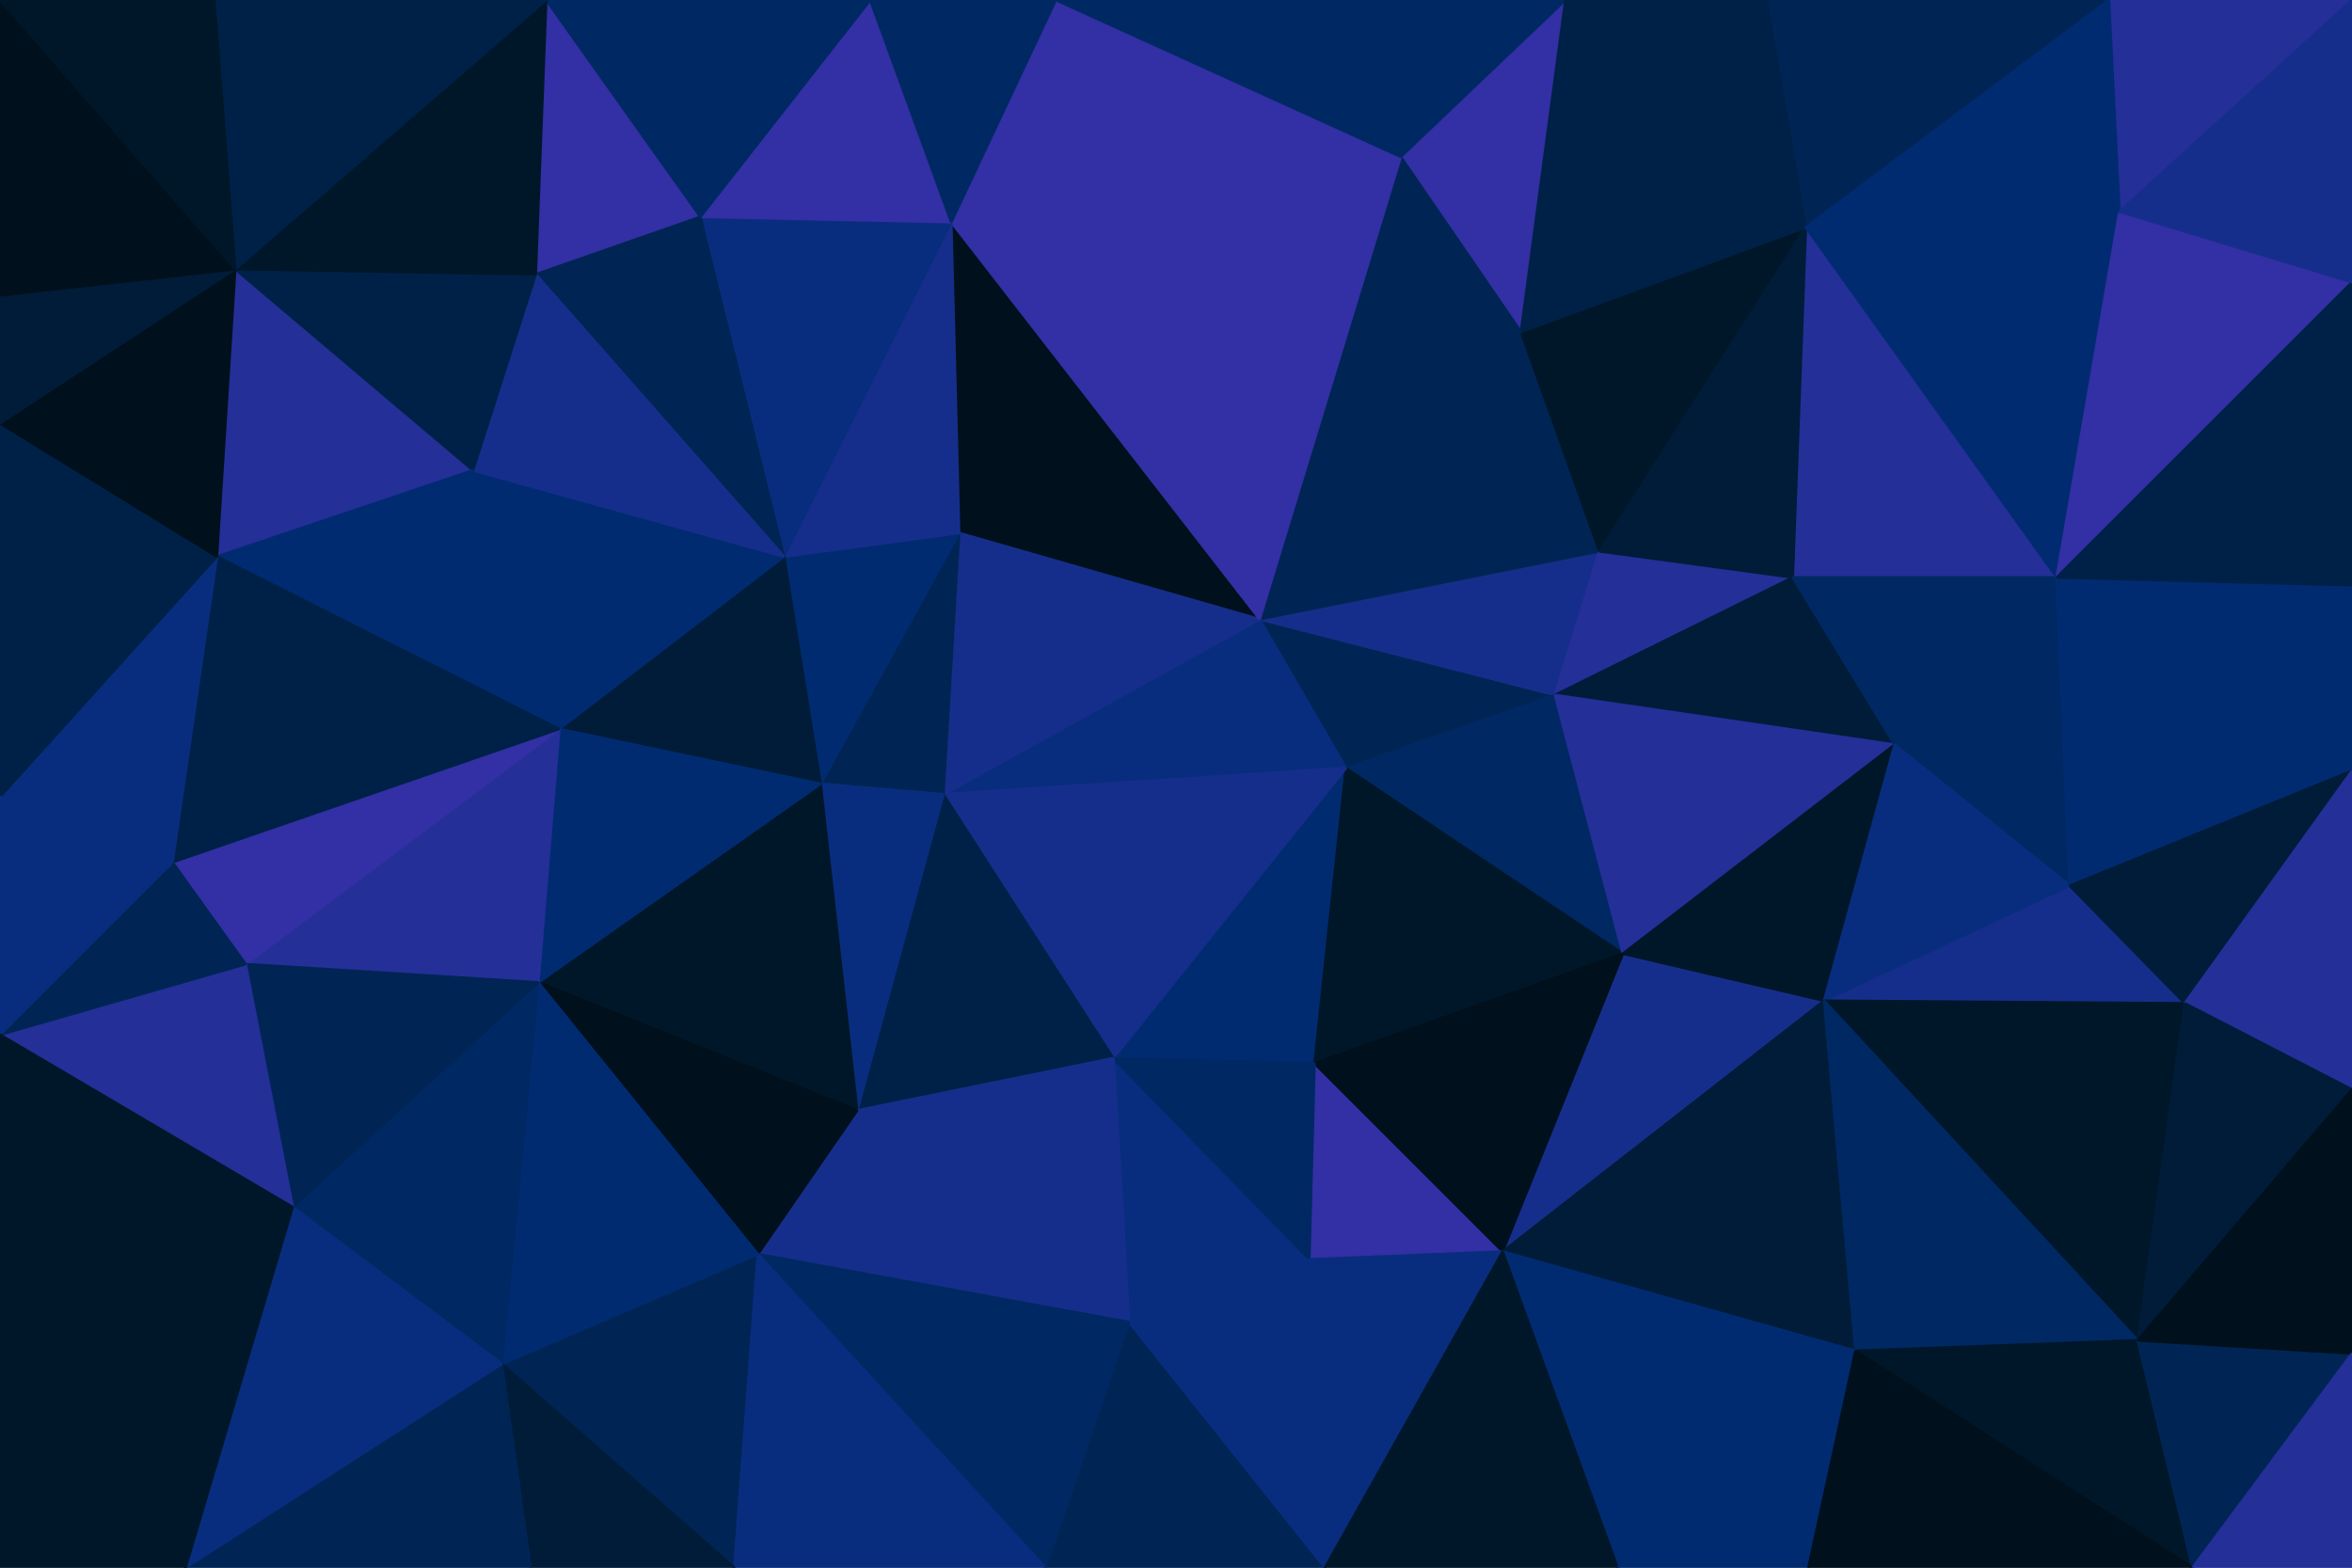 <svg id="visual" viewBox="0 0 900 600" width="900" height="600" xmlns="http://www.w3.org/2000/svg" xmlns:xlink="http://www.w3.org/1999/xlink" version="1.1"><g stroke-width="1" stroke-linejoin="bevel"><path d="M515 294L595 266L482 237Z" fill="#002555" stroke="#002555"></path><path d="M595 266L612 211L482 237Z" fill="#162e8b" stroke="#162e8b"></path><path d="M612 211L582 127L482 237Z" fill="#002555" stroke="#002555"></path><path d="M595 266L686 221L612 211Z" fill="#242f98" stroke="#242f98"></path><path d="M612 211L691 87L582 127Z" fill="#00172a" stroke="#00172a"></path><path d="M515 294L621 365L595 266Z" fill="#002863" stroke="#002863"></path><path d="M595 266L725 285L686 221Z" fill="#001c38" stroke="#001c38"></path><path d="M426 405L503 407L515 294Z" fill="#012b71" stroke="#012b71"></path><path d="M515 294L503 407L621 365Z" fill="#00172a" stroke="#00172a"></path><path d="M364 85L367 204L482 237Z" fill="#00101c" stroke="#00101c"></path><path d="M482 237L361 304L515 294Z" fill="#092d7e" stroke="#092d7e"></path><path d="M599 0L536 60L582 127Z" fill="#332fa4" stroke="#332fa4"></path><path d="M582 127L536 60L482 237Z" fill="#002555" stroke="#002555"></path><path d="M621 365L725 285L595 266Z" fill="#242f98" stroke="#242f98"></path><path d="M367 204L361 304L482 237Z" fill="#162e8b" stroke="#162e8b"></path><path d="M361 304L426 405L515 294Z" fill="#162e8b" stroke="#162e8b"></path><path d="M575 479L698 383L621 365Z" fill="#162e8b" stroke="#162e8b"></path><path d="M621 365L698 383L725 285Z" fill="#00172a" stroke="#00172a"></path><path d="M787 221L691 87L686 221Z" fill="#242f98" stroke="#242f98"></path><path d="M686 221L691 87L612 211Z" fill="#001c38" stroke="#001c38"></path><path d="M367 204L314 300L361 304Z" fill="#002555" stroke="#002555"></path><path d="M361 304L328 425L426 405Z" fill="#002147" stroke="#002147"></path><path d="M536 60L364 85L482 237Z" fill="#332fa4" stroke="#332fa4"></path><path d="M367 204L300 213L314 300Z" fill="#012b71" stroke="#012b71"></path><path d="M501 482L575 479L503 407Z" fill="#332fa4" stroke="#332fa4"></path><path d="M503 407L575 479L621 365Z" fill="#00101c" stroke="#00101c"></path><path d="M364 85L300 213L367 204Z" fill="#162e8b" stroke="#162e8b"></path><path d="M536 60L404 0L364 85Z" fill="#332fa4" stroke="#332fa4"></path><path d="M599 0L504 0L536 60Z" fill="#002863" stroke="#002863"></path><path d="M432 506L501 482L426 405Z" fill="#092d7e" stroke="#092d7e"></path><path d="M426 405L501 482L503 407Z" fill="#002863" stroke="#002863"></path><path d="M792 339L787 221L725 285Z" fill="#002863" stroke="#002863"></path><path d="M725 285L787 221L686 221Z" fill="#002863" stroke="#002863"></path><path d="M691 87L599 0L582 127Z" fill="#002147" stroke="#002147"></path><path d="M836 384L792 339L698 383Z" fill="#162e8b" stroke="#162e8b"></path><path d="M698 383L792 339L725 285Z" fill="#092d7e" stroke="#092d7e"></path><path d="M807 0L676 0L691 87Z" fill="#002555" stroke="#002555"></path><path d="M691 87L676 0L599 0Z" fill="#002147" stroke="#002147"></path><path d="M504 0L404 0L536 60Z" fill="#002863" stroke="#002863"></path><path d="M364 85L268 83L300 213Z" fill="#092d7e" stroke="#092d7e"></path><path d="M314 300L328 425L361 304Z" fill="#092d7e" stroke="#092d7e"></path><path d="M206 376L328 425L314 300Z" fill="#00172a" stroke="#00172a"></path><path d="M328 425L432 506L426 405Z" fill="#162e8b" stroke="#162e8b"></path><path d="M501 482L507 600L575 479Z" fill="#092d7e" stroke="#092d7e"></path><path d="M787 221L811 81L691 87Z" fill="#012b71" stroke="#012b71"></path><path d="M900 108L811 81L787 221Z" fill="#332fa4" stroke="#332fa4"></path><path d="M333 0L268 83L364 85Z" fill="#332fa4" stroke="#332fa4"></path><path d="M300 213L214 279L314 300Z" fill="#001c38" stroke="#001c38"></path><path d="M404 0L333 0L364 85Z" fill="#002863" stroke="#002863"></path><path d="M575 479L710 517L698 383Z" fill="#001c38" stroke="#001c38"></path><path d="M619 600L710 517L575 479Z" fill="#012b71" stroke="#012b71"></path><path d="M818 513L836 384L698 383Z" fill="#00172a" stroke="#00172a"></path><path d="M900 295L900 224L787 221Z" fill="#012b71" stroke="#012b71"></path><path d="M181 180L214 279L300 213Z" fill="#012b71" stroke="#012b71"></path><path d="M328 425L290 480L432 506Z" fill="#162e8b" stroke="#162e8b"></path><path d="M206 376L290 480L328 425Z" fill="#00101c" stroke="#00101c"></path><path d="M900 0L807 0L811 81Z" fill="#242f98" stroke="#242f98"></path><path d="M811 81L807 0L691 87Z" fill="#012b71" stroke="#012b71"></path><path d="M900 295L787 221L792 339Z" fill="#012b71" stroke="#012b71"></path><path d="M400 600L507 600L432 506Z" fill="#002555" stroke="#002555"></path><path d="M432 506L507 600L501 482Z" fill="#092d7e" stroke="#092d7e"></path><path d="M214 279L206 376L314 300Z" fill="#012b71" stroke="#012b71"></path><path d="M209 0L205 105L268 83Z" fill="#332fa4" stroke="#332fa4"></path><path d="M268 83L205 105L300 213Z" fill="#002555" stroke="#002555"></path><path d="M214 279L94 369L206 376Z" fill="#242f98" stroke="#242f98"></path><path d="M836 384L900 295L792 339Z" fill="#001c38" stroke="#001c38"></path><path d="M205 105L181 180L300 213Z" fill="#162e8b" stroke="#162e8b"></path><path d="M507 600L619 600L575 479Z" fill="#00172a" stroke="#00172a"></path><path d="M900 224L900 108L787 221Z" fill="#002147" stroke="#002147"></path><path d="M290 480L400 600L432 506Z" fill="#002863" stroke="#002863"></path><path d="M710 517L818 513L698 383Z" fill="#002863" stroke="#002863"></path><path d="M836 384L900 417L900 295Z" fill="#242f98" stroke="#242f98"></path><path d="M839 600L818 513L710 517Z" fill="#00172a" stroke="#00172a"></path><path d="M619 600L692 600L710 517Z" fill="#012b71" stroke="#012b71"></path><path d="M818 513L900 417L836 384Z" fill="#001c38" stroke="#001c38"></path><path d="M333 0L209 0L268 83Z" fill="#002863" stroke="#002863"></path><path d="M90 103L83 213L181 180Z" fill="#242f98" stroke="#242f98"></path><path d="M900 108L900 0L811 81Z" fill="#162e8b" stroke="#162e8b"></path><path d="M192 522L281 600L290 480Z" fill="#002555" stroke="#002555"></path><path d="M290 480L281 600L400 600Z" fill="#092d7e" stroke="#092d7e"></path><path d="M206 376L192 522L290 480Z" fill="#012b71" stroke="#012b71"></path><path d="M112 462L192 522L206 376Z" fill="#002863" stroke="#002863"></path><path d="M839 600L900 518L818 513Z" fill="#002555" stroke="#002555"></path><path d="M818 513L900 518L900 417Z" fill="#00101c" stroke="#00101c"></path><path d="M90 103L181 180L205 105Z" fill="#002147" stroke="#002147"></path><path d="M181 180L83 213L214 279Z" fill="#012b71" stroke="#012b71"></path><path d="M66 330L94 369L214 279Z" fill="#332fa4" stroke="#332fa4"></path><path d="M692 600L839 600L710 517Z" fill="#00101c" stroke="#00101c"></path><path d="M209 0L90 103L205 105Z" fill="#00172a" stroke="#00172a"></path><path d="M94 369L112 462L206 376Z" fill="#002555" stroke="#002555"></path><path d="M192 522L203 600L281 600Z" fill="#001c38" stroke="#001c38"></path><path d="M83 213L66 330L214 279Z" fill="#002147" stroke="#002147"></path><path d="M94 369L0 396L112 462Z" fill="#242f98" stroke="#242f98"></path><path d="M0 305L66 330L83 213Z" fill="#092d7e" stroke="#092d7e"></path><path d="M71 600L203 600L192 522Z" fill="#002555" stroke="#002555"></path><path d="M839 600L900 600L900 518Z" fill="#242f98" stroke="#242f98"></path><path d="M209 0L82 0L90 103Z" fill="#002147" stroke="#002147"></path><path d="M0 162L0 305L83 213Z" fill="#002147" stroke="#002147"></path><path d="M66 330L0 396L94 369Z" fill="#002555" stroke="#002555"></path><path d="M112 462L71 600L192 522Z" fill="#092d7e" stroke="#092d7e"></path><path d="M0 162L83 213L90 103Z" fill="#00101c" stroke="#00101c"></path><path d="M0 113L0 162L90 103Z" fill="#001c38" stroke="#001c38"></path><path d="M0 0L0 113L90 103Z" fill="#00101c" stroke="#00101c"></path><path d="M0 305L0 396L66 330Z" fill="#092d7e" stroke="#092d7e"></path><path d="M0 503L71 600L112 462Z" fill="#00172a" stroke="#00172a"></path><path d="M82 0L0 0L90 103Z" fill="#00172a" stroke="#00172a"></path><path d="M0 396L0 503L112 462Z" fill="#00172a" stroke="#00172a"></path><path d="M0 503L0 600L71 600Z" fill="#00172a" stroke="#00172a"></path></g></svg>